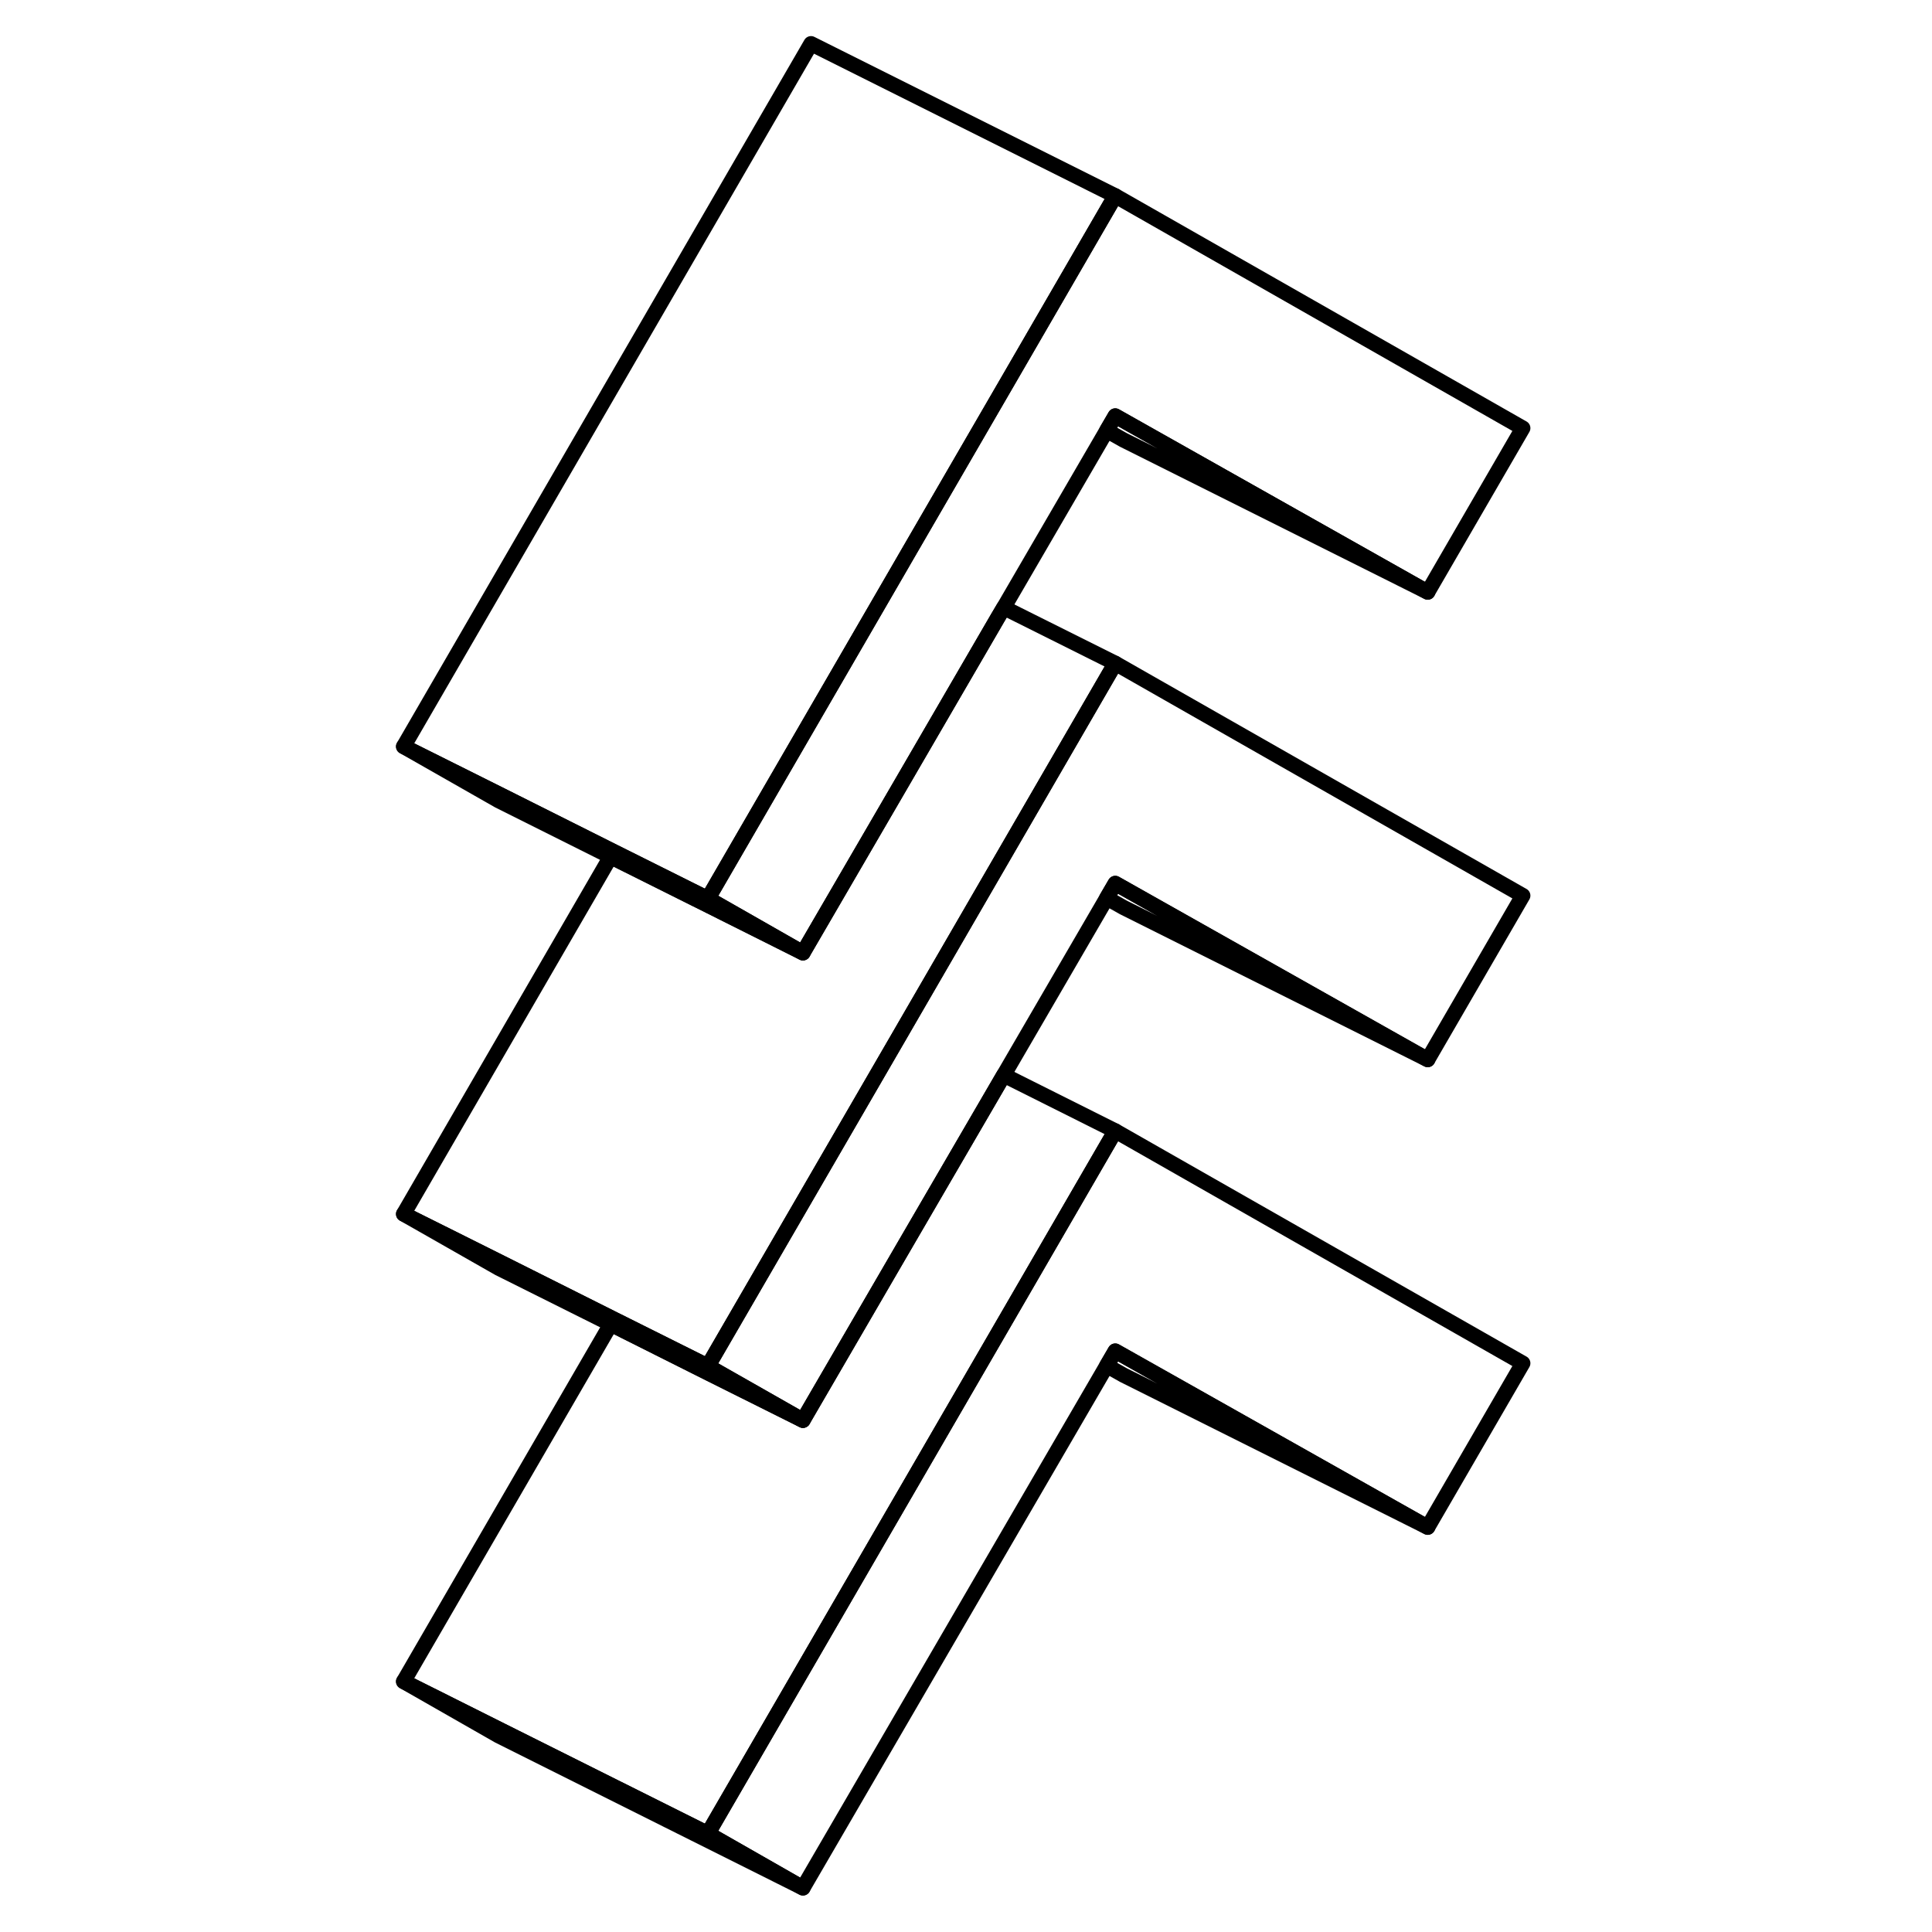 <svg width="48" height="48" viewBox="0 0 79 127" fill="none" xmlns="http://www.w3.org/2000/svg" stroke-width="1px"
     stroke-linecap="round" stroke-linejoin="round">
    <path d="M28.781 124.102L8.781 114.102L2.531 110.532L8.981 113.762L22.531 120.532L28.781 124.102Z" stroke="currentColor" stroke-linejoin="round"/>
    <path d="M76.101 58.872L69.851 69.652L50.411 58.692L49.311 58.072L48.751 59.032L41.981 70.672L41.591 71.342L35.281 82.182L28.781 93.362L22.821 89.972L22.531 89.802L35.311 67.762L35.501 67.432L42.431 55.472L48.701 44.652L49.311 43.602L76.101 58.872Z" stroke="currentColor" stroke-linejoin="round"/>
    <path d="M76.101 28.142L69.851 38.922L50.411 27.962L49.311 27.342L48.751 28.302L41.981 39.942L41.591 40.602L35.291 51.442L28.781 62.632L22.821 59.232L22.531 59.072L35.311 37.022L35.501 36.692L42.431 24.742L48.701 13.922L49.311 12.872L76.101 28.142Z" stroke="currentColor" stroke-linejoin="round"/>
    <path d="M76.101 89.612L69.851 100.392L50.411 89.432L49.311 88.812L48.751 89.772L28.781 124.102L22.531 120.532L42.431 86.212L48.701 75.392L49.311 74.342L76.101 89.612Z" stroke="currentColor" stroke-linejoin="round"/>
    <path d="M69.851 69.652L49.851 59.652L48.751 59.032L49.311 58.072L50.411 58.692L69.851 69.652Z" stroke="currentColor" stroke-linejoin="round"/>
    <path d="M69.851 38.922L49.851 28.922L48.751 28.302L49.311 27.342L50.411 27.962L69.851 38.922Z" stroke="currentColor" stroke-linejoin="round"/>
    <path d="M28.781 62.632L22.631 59.552L16.141 56.312L8.781 52.632L2.531 49.072L8.981 52.292L16.341 55.982L22.531 59.072L22.821 59.232L28.781 62.632Z" stroke="currentColor" stroke-linejoin="round"/>
    <path d="M49.311 12.872L48.701 13.922L42.431 24.742L35.501 36.692L35.311 37.022L22.531 59.072L16.341 55.982L8.981 52.292L2.531 49.072L29.311 2.872L49.311 12.872Z" stroke="currentColor" stroke-linejoin="round"/>
    <path d="M49.311 43.602L48.701 44.652L42.431 55.472L35.501 67.432L35.311 67.762L22.531 89.802L16.341 86.712L8.981 83.022L2.531 79.802L16.141 56.312L22.631 59.552L28.781 62.632L35.291 51.442L41.591 40.602L41.981 39.942L49.311 43.602Z" stroke="currentColor" stroke-linejoin="round"/>
    <path d="M28.781 93.362L22.631 90.292L16.151 87.042L8.781 83.362L2.531 79.802L8.981 83.022L16.341 86.712L22.531 89.802L22.821 89.972L28.781 93.362Z" stroke="currentColor" stroke-linejoin="round"/>
    <path d="M49.311 74.342L48.701 75.392L42.431 86.212L22.531 120.532L8.981 113.762L2.531 110.532L16.151 87.042L22.631 90.292L28.781 93.362L35.281 82.182L41.591 71.342L41.981 70.672L49.311 74.342Z" stroke="currentColor" stroke-linejoin="round"/>
    <path d="M69.851 100.392L49.851 90.392L48.751 89.772L49.311 88.812L50.411 89.432L69.851 100.392Z" stroke="currentColor" stroke-linejoin="round"/>
</svg>
